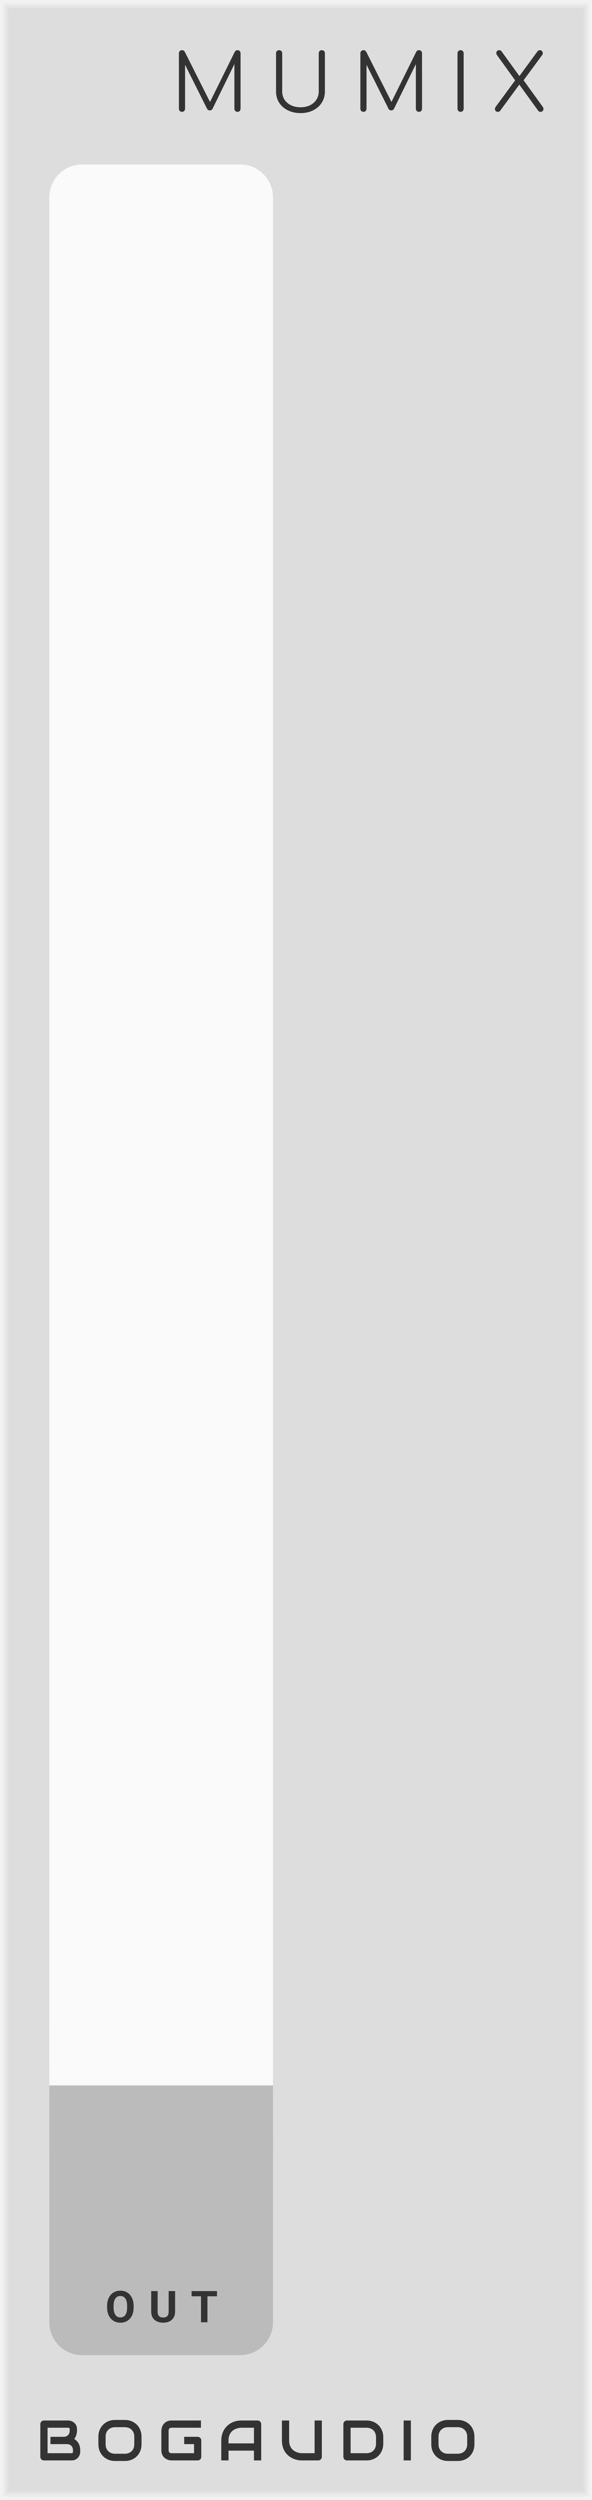 <?xml version="1.0" encoding="UTF-8" standalone="no"?>
<svg
   xmlns:dc="http://purl.org/dc/elements/1.1/"
   xmlns:cc="http://creativecommons.org/ns#"
   xmlns:rdf="http://www.w3.org/1999/02/22-rdf-syntax-ns#"
   xmlns:svg="http://www.w3.org/2000/svg"
   xmlns="http://www.w3.org/2000/svg"
   xmlns:sodipodi="http://sodipodi.sourceforge.net/DTD/sodipodi-0.dtd"
   xmlns:inkscape="http://www.inkscape.org/namespaces/inkscape"
   version="1.1"
   width="90"
   height="380"
   viewBox="0 0 90 380"
   id="svg67"
   sodipodi:docname="svg_render_tmp.svg"
   inkscape:version="0.92.2 5c3e80d, 2017-08-06">
  <sodipodi:namedview
     pagecolor="#ffffff"
     bordercolor="#666666"
     borderopacity="1"
     objecttolerance="10"
     gridtolerance="10"
     guidetolerance="10"
     inkscape:pageopacity="0"
     inkscape:pageshadow="2"
     inkscape:window-width="468"
     inkscape:window-height="449"
     id="namedview69"
     showgrid="false"
     inkscape:zoom="0.62105263"
     inkscape:cx="45"
     inkscape:cy="190"
     inkscape:window-x="0"
     inkscape:window-y="0"
     inkscape:window-maximized="0"
     inkscape:current-layer="svg67" />
  <style
     id="style2">
    text {
      fill: #333;
      font-family: 'Roboto', sans-serif;
      font-weight: bold;
    }
    text.title {
      font-family: 'Comfortaa', sans-serif;
      font-weight: normal;
    }
    text.brand {
      font-family: 'Audiowide', sans-serif;
      font-weight: bold;
    }
  </style>
  <defs
     id="defs31">
    <symbol
       id="button"
       viewBox="0 0 20px 20px">
      <g
         transform="translate(10 10)"
         id="g10">
        <circle
           cx="0"
           cy="0"
           r="8.8"
           stroke-width="1"
           stroke="#00f"
           fill="#f00"
           id="circle4" />
        <polyline
           points="0,0 6,0"
           stroke-width="1"
           stroke="#00f"
           transform="translate(-3 0)"
           id="polyline6" />
        <polyline
           points="0,0 0,6"
           stroke-width="1"
           stroke="#00f"
           transform="translate(0 -3)"
           id="polyline8" />
      </g>
    </symbol>
    <symbol
       id="input"
       viewBox="0 0 24px 24px">
      <g
         transform="translate(12 12)"
         id="g21">
        <circle
           cx="0"
           cy="0"
           r="5"
           stroke-width="1"
           stroke="#0f0"
           fill="#0f0"
           id="circle13" />
        <circle
           cx="0"
           cy="0"
           r="10.5"
           stroke-width="3"
           stroke="#0f0"
           fill="none"
           id="circle15" />
        <polyline
           points="0,0 6,0"
           stroke-width="1"
           stroke="#00f"
           transform="translate(-3 0)"
           id="polyline17" />
        <polyline
           points="0,0 0,6"
           stroke-width="1"
           stroke="#00f"
           transform="translate(0 -3)"
           id="polyline19" />
      </g>
    </symbol>
    <symbol
       id="output"
       viewBox="0 0 24px 24px">
      <g
         transform="translate(12 12)"
         id="g28">
        <circle
           cx="0"
           cy="0"
           r="5"
           stroke-width="1"
           stroke="#f00"
           fill="#f00"
           id="circle24" />
        <circle
           cx="0"
           cy="0"
           r="10.5"
           stroke-width="3"
           stroke="#f00"
           fill="none"
           id="circle26" />
      </g>
    </symbol>
  </defs>
  <path
     style="fill:#dddddd"
     d="M 0,0 H 90 V 380 H 0 Z"
     id="rect33" />
  <path
     style="fill:none;stroke:#e4e4e4;stroke-width:0.5"
     d="M 1,1 H 89 V 379 H 1 V 1"
     id="polyline35" />
  <path
     style="fill:none;stroke:#ebebeb;stroke-width:0.8"
     d="m 0.5,0.5 h 89 v 379 H 0.5 V 0.5"
     id="polyline37" />
  <path
     style="fill:none;stroke:#f2f2f2;stroke-width:1"
     d="M 0,0 H 90 V 380 H 0 V 0"
     id="polyline39" />
  <g
     aria-label="MUMIX"
     style="font-weight:normal;font-size:12px;font-family:Comfortaa, sans-serif;letter-spacing:3px;fill:#333333"
     id="text41">
    <path
       d="m 36.116,7.628 q 0.192,0 0.324,0.132 0.132,0.132 0.132,0.336 v 8.436 q 0,0.192 -0.132,0.336 Q 36.308,17 36.116,17 35.912,17 35.768,16.868 35.636,16.724 35.636,16.532 V 9.74 L 32.3,16.556 q -0.144,0.228 -0.408,0.228 -0.3,0 -0.432,-0.288 L 28.136,9.848 v 6.684 q 0,0.192 -0.132,0.336 Q 27.872,17 27.668,17 27.476,17 27.332,16.868 27.2,16.724 27.2,16.532 V 8.096 q 0,-0.204 0.132,-0.336 0.144,-0.132 0.336,-0.132 0.276,0 0.42,0.24 l 3.84,7.632 3.768,-7.632 q 0.144,-0.24 0.42,-0.24 z"
       style="font-weight:normal;font-size:12px;font-family:Comfortaa, sans-serif;letter-spacing:3px;fill:#333333"
       id="path86" />
    <path
       d="m 45.698,17.192 q -1.08,0 -1.932,-0.42 -0.852,-0.42 -1.332,-1.164 -0.468,-0.756 -0.468,-1.704 V 8.096 q 0,-0.204 0.132,-0.336 0.132,-0.132 0.336,-0.132 0.204,0 0.336,0.132 0.132,0.132 0.132,0.336 v 5.808 q 0,0.696 0.348,1.248 0.36,0.54 0.996,0.852 0.636,0.3 1.452,0.3 0.804,0 1.428,-0.3 0.624,-0.312 0.972,-0.852 0.36,-0.552 0.36,-1.248 V 8.096 q 0,-0.204 0.132,-0.336 0.132,-0.132 0.336,-0.132 0.204,0 0.336,0.132 0.132,0.132 0.132,0.336 v 5.808 q 0,0.948 -0.48,1.704 -0.468,0.744 -1.308,1.164 -0.84,0.42 -1.908,0.42 z"
       style="font-weight:normal;font-size:12px;font-family:Comfortaa, sans-serif;letter-spacing:3px;fill:#333333"
       id="path88" />
    <path
       d="m 63.702,7.628 q 0.192,0 0.324,0.132 0.132,0.132 0.132,0.336 v 8.436 q 0,0.192 -0.132,0.336 -0.132,0.132 -0.324,0.132 -0.204,0 -0.348,-0.132 -0.132,-0.144 -0.132,-0.336 V 9.74 l -3.336,6.816 q -0.144,0.228 -0.408,0.228 -0.3,0 -0.432,-0.288 L 55.722,9.848 v 6.684 q 0,0.192 -0.132,0.336 -0.132,0.132 -0.336,0.132 -0.192,0 -0.336,-0.132 -0.132,-0.144 -0.132,-0.336 V 8.096 q 0,-0.204 0.132,-0.336 0.144,-0.132 0.336,-0.132 0.276,0 0.42,0.24 l 3.84,7.632 3.768,-7.632 q 0.144,-0.24 0.42,-0.24 z"
       style="font-weight:normal;font-size:12px;font-family:Comfortaa, sans-serif;letter-spacing:3px;fill:#333333"
       id="path90" />
    <path
       d="m 70.02,17 q -0.192,0 -0.336,-0.132 -0.132,-0.144 -0.132,-0.336 V 8.096 q 0,-0.204 0.132,-0.336 0.144,-0.132 0.336,-0.132 0.204,0 0.336,0.132 0.132,0.132 0.132,0.336 v 8.436 q 0,0.192 -0.132,0.336 Q 70.224,17 70.02,17 Z"
       style="font-weight:normal;font-size:12px;font-family:Comfortaa, sans-serif;letter-spacing:3px;fill:#333333"
       id="path92" />
    <path
       d="m 82.516,16.244 q 0.108,0.144 0.108,0.3 0,0.192 -0.12,0.324 -0.12,0.132 -0.324,0.132 -0.24,0 -0.36,-0.168 L 78.952,12.86 76.024,16.856 Q 75.904,17 75.688,17 q -0.204,0 -0.324,-0.12 -0.12,-0.132 -0.12,-0.312 0,-0.18 0.108,-0.324 l 2.964,-4.032 -2.772,-3.852 q -0.096,-0.156 -0.096,-0.288 0,-0.18 0.12,-0.312 0.12,-0.132 0.312,-0.132 0.24,0 0.36,0.168 l 2.724,3.768 2.76,-3.768 q 0.132,-0.168 0.36,-0.168 0.192,0 0.312,0.144 0.12,0.132 0.12,0.312 0,0.156 -0.084,0.276 l -2.832,3.84 z"
       style="font-weight:normal;font-size:12px;font-family:Comfortaa, sans-serif;letter-spacing:3px;fill:#333333"
       id="path94" />
  </g>
  <g
     aria-label="BOGAUDIO"
     style="font-weight:bold;font-size:8.667px;font-family:Audiowide, sans-serif;letter-spacing:2px;fill:#333333"
     id="text43">
    <path
       d="m 12.195,372.667 q 0,0.203 -0.072,0.436 -0.068,0.233 -0.229,0.432 -0.157,0.199 -0.41,0.334 Q 11.23,374 10.862,374 H 6.685 q -0.118,0 -0.22,-0.042 -0.102,-0.042 -0.178,-0.114 -0.072,-0.076 -0.114,-0.178 -0.042,-0.102 -0.042,-0.22 V 368.486 q 0,-0.114 0.042,-0.216 0.042,-0.102 0.114,-0.178 0.076,-0.076 0.178,-0.118 0.102,-0.042 0.22,-0.042 h 3.682 q 0.203,0 0.436,0.072 0.233,0.072 0.432,0.233 0.203,0.157 0.334,0.41 0.135,0.254 0.135,0.622 v 0.207 q 0,0.292 -0.097,0.631 -0.097,0.334 -0.313,0.635 0.186,0.114 0.347,0.275 0.165,0.161 0.288,0.372 0.123,0.212 0.195,0.478 0.072,0.267 0.072,0.588 z m -1.1,-0.212 q 0,-0.216 -0.068,-0.385 -0.068,-0.173 -0.19,-0.296 -0.123,-0.123 -0.296,-0.186 -0.174,-0.068 -0.389,-0.068 H 7.671 v -1.109 h 1.985 q 0.216,0 0.389,-0.064 0.174,-0.068 0.296,-0.19 0.123,-0.123 0.186,-0.292 0.068,-0.173 0.068,-0.389 v -0.207 q 0,-0.237 -0.229,-0.237 H 7.231 v 3.868 h 3.631 q 0.03,0 0.072,-0.004 0.042,-0.004 0.076,-0.025 0.034,-0.021 0.059,-0.072 0.025,-0.051 0.025,-0.14 z"
       style="font-weight:bold;font-size:8.667px;font-family:Audiowide, sans-serif;letter-spacing:2px;fill:#333333"
       id="path97" />
    <path
       d="m 21.516,371.546 q 0,0.554 -0.19,1.02 -0.19,0.465 -0.529,0.804 -0.339,0.339 -0.804,0.529 -0.461,0.186 -1.007,0.186 h -1.49 q -0.546,0 -1.011,-0.186 -0.465,-0.19 -0.804,-0.529 -0.339,-0.339 -0.533,-0.804 -0.19,-0.466 -0.19,-1.02 v -1.159 q 0,-0.55 0.19,-1.016 0.195,-0.47 0.533,-0.804 0.339,-0.339 0.804,-0.529 0.465,-0.19 1.011,-0.19 h 1.49 q 0.546,0 1.007,0.19 0.465,0.19 0.804,0.529 0.339,0.334 0.529,0.804 0.19,0.466 0.19,1.016 z m -1.1,-1.159 q 0,-0.326 -0.106,-0.588 -0.102,-0.267 -0.292,-0.453 -0.186,-0.19 -0.453,-0.292 -0.262,-0.106 -0.58,-0.106 h -1.49 q -0.322,0 -0.588,0.106 -0.262,0.102 -0.453,0.292 -0.19,0.186 -0.296,0.453 -0.102,0.262 -0.102,0.588 v 1.159 q 0,0.326 0.102,0.592 0.106,0.262 0.296,0.453 0.19,0.186 0.453,0.292 0.267,0.102 0.588,0.102 h 1.481 q 0.322,0 0.584,-0.102 0.267,-0.106 0.457,-0.292 0.19,-0.19 0.292,-0.453 0.106,-0.267 0.106,-0.592 z"
       style="font-weight:bold;font-size:8.667px;font-family:Audiowide, sans-serif;letter-spacing:2px;fill:#333333"
       id="path99" />
    <path
       d="m 30.6,373.446 q 0,0.118 -0.042,0.22 -0.042,0.102 -0.118,0.178 -0.072,0.072 -0.174,0.114 Q 30.164,374 30.045,374 h -3.969 q -0.152,0 -0.33,-0.034 -0.174,-0.038 -0.347,-0.114 -0.169,-0.076 -0.326,-0.195 -0.157,-0.123 -0.279,-0.292 -0.118,-0.173 -0.19,-0.398 -0.072,-0.229 -0.072,-0.512 v -2.979 q 0,-0.152 0.034,-0.326 0.038,-0.178 0.114,-0.347 0.076,-0.174 0.199,-0.33 0.123,-0.157 0.292,-0.275 0.174,-0.123 0.398,-0.195 0.224,-0.072 0.508,-0.072 h 4.473 v 1.1 h -4.473 q -0.216,0 -0.33,0.114 -0.114,0.114 -0.114,0.339 v 2.971 q 0,0.212 0.114,0.33 0.118,0.114 0.33,0.114 h 3.424 v -1.38 h -2.928 v -1.109 h 3.474 q 0.118,0 0.22,0.047 0.102,0.042 0.174,0.118 0.076,0.076 0.118,0.178 0.042,0.097 0.042,0.212 z"
       style="font-weight:bold;font-size:8.667px;font-family:Audiowide, sans-serif;letter-spacing:2px;fill:#333333"
       id="path101" />
    <path
       d="m 39.709,374 h -1.1 v -1.49 H 34.741 V 374 h -1.1 v -3.034 q 0,-0.664 0.229,-1.223 0.229,-0.559 0.635,-0.961 0.406,-0.402 0.961,-0.626 0.554,-0.224 1.21,-0.224 h 2.48 q 0.114,0 0.216,0.042 0.102,0.042 0.178,0.118 0.076,0.076 0.118,0.178 0.042,0.102 0.042,0.216 z m -4.968,-2.59 h 3.868 v -2.378 h -1.934 q -0.051,0 -0.216,0.017 -0.161,0.013 -0.377,0.072 -0.212,0.059 -0.449,0.182 -0.237,0.123 -0.436,0.339 -0.199,0.216 -0.33,0.542 -0.127,0.322 -0.127,0.783 z"
       style="font-weight:bold;font-size:8.667px;font-family:Audiowide, sans-serif;letter-spacing:2px;fill:#333333"
       id="path103" />
    <path
       d="m 48.928,373.446 q 0,0.118 -0.042,0.22 -0.042,0.102 -0.118,0.178 -0.076,0.072 -0.178,0.114 Q 48.488,374 48.374,374 h -2.48 q -0.351,0 -0.711,-0.076 -0.36,-0.076 -0.698,-0.233 -0.334,-0.161 -0.631,-0.406 -0.296,-0.245 -0.521,-0.58 -0.22,-0.339 -0.347,-0.77 -0.127,-0.436 -0.127,-0.969 v -3.034 h 1.1 v 3.034 q 0,0.466 0.127,0.787 0.131,0.322 0.33,0.537 0.199,0.216 0.436,0.339 0.237,0.123 0.449,0.182 0.216,0.059 0.377,0.076 0.165,0.013 0.216,0.013 h 1.934 v -4.968 h 1.1 z"
       style="font-weight:bold;font-size:8.667px;font-family:Audiowide, sans-serif;letter-spacing:2px;fill:#333333"
       id="path105" />
    <path
       d="m 58.266,371.461 q 0,0.554 -0.195,1.02 -0.19,0.466 -0.529,0.804 -0.339,0.334 -0.804,0.525 Q 56.273,374 55.727,374 h -2.971 q -0.118,0 -0.22,-0.042 -0.102,-0.042 -0.178,-0.114 -0.072,-0.076 -0.114,-0.178 -0.042,-0.102 -0.042,-0.22 V 368.486 q 0,-0.114 0.042,-0.216 0.042,-0.102 0.114,-0.178 0.076,-0.076 0.178,-0.118 0.102,-0.042 0.22,-0.042 h 2.971 q 0.546,0 1.011,0.19 0.465,0.19 0.804,0.529 0.339,0.334 0.529,0.804 0.195,0.465 0.195,1.016 z m -1.1,-0.99 q 0,-0.322 -0.106,-0.588 -0.102,-0.267 -0.292,-0.453 -0.19,-0.19 -0.457,-0.292 -0.262,-0.106 -0.584,-0.106 h -2.425 v 3.868 h 2.425 q 0.322,0 0.584,-0.102 0.267,-0.106 0.457,-0.292 0.19,-0.19 0.292,-0.453 0.106,-0.267 0.106,-0.592 z"
       style="font-weight:bold;font-size:8.667px;font-family:Audiowide, sans-serif;letter-spacing:2px;fill:#333333"
       id="path107" />
    <path
       d="m 62.463,374 h -1.1 v -6.068 h 1.1 z"
       style="font-weight:bold;font-size:8.667px;font-family:Audiowide, sans-serif;letter-spacing:2px;fill:#333333"
       id="path109" />
    <path
       d="m 72.126,371.546 q 0,0.554 -0.19,1.02 -0.19,0.465 -0.529,0.804 -0.339,0.339 -0.804,0.529 -0.461,0.186 -1.007,0.186 h -1.49 q -0.546,0 -1.011,-0.186 -0.465,-0.19 -0.804,-0.529 -0.339,-0.339 -0.533,-0.804 -0.19,-0.466 -0.19,-1.02 v -1.159 q 0,-0.55 0.19,-1.016 0.195,-0.47 0.533,-0.804 0.339,-0.339 0.804,-0.529 0.465,-0.19 1.011,-0.19 h 1.49 q 0.546,0 1.007,0.19 0.465,0.19 0.804,0.529 0.339,0.334 0.529,0.804 0.19,0.466 0.19,1.016 z m -1.1,-1.159 q 0,-0.326 -0.106,-0.588 -0.102,-0.267 -0.292,-0.453 -0.186,-0.19 -0.453,-0.292 -0.262,-0.106 -0.58,-0.106 h -1.49 q -0.322,0 -0.588,0.106 -0.262,0.102 -0.453,0.292 -0.19,0.186 -0.296,0.453 -0.102,0.262 -0.102,0.588 v 1.159 q 0,0.326 0.102,0.592 0.106,0.262 0.296,0.453 0.19,0.186 0.453,0.292 0.267,0.102 0.588,0.102 h 1.481 q 0.322,0 0.584,-0.102 0.267,-0.106 0.457,-0.292 0.19,-0.19 0.292,-0.453 0.106,-0.267 0.106,-0.592 z"
       style="font-weight:bold;font-size:8.667px;font-family:Audiowide, sans-serif;letter-spacing:2px;fill:#333333"
       id="path111" />
  </g>
  <path
     style="fill:#dddddd"
     d="M 26.5,370 H 28 v 2 h -1.5 z"
     id="rect45" />
  <g
     id="g53"
     transform="translate(7.5,25)">
    <path
       transform="translate(0,283)"
       style="fill:#fafafa"
       d="M 0,0 H 34 V 10 H 0 Z"
       id="rect49" />
    <path
       style="fill:#fafafa"
       d="m 5,0 h 24 c 2.77,0 5,2.23 5,5 v 283 c 0,2.77 -2.23,5 -5,5 H 5 c -2.77,0 -5,-2.23 -5,-5 V 5 C 0,2.23 2.23,0 5,0 Z"
       id="rect51" />
  </g>
  <g
     id="g61"
     transform="translate(7.5,320)">
    <path
       transform="translate(0,-3)"
       style="fill:#bbbbbb"
       d="M 0,0 H 34 V 10 H 0 Z"
       id="rect55" />
    <path
       style="fill:#bbbbbb"
       d="m 5,0 h 24 c 2.77,0 5,2.23 5,5 v 28 c 0,2.77 -2.23,5 -5,5 H 5 C 2.23,38 0,35.77 0,33 V 5 C 0,2.23 2.23,0 5,0 Z"
       id="rect57" />
    <g
       aria-label="OUT"
       transform="translate(8.5,33)"
       style="font-weight:bold;font-size:6.667px;font-family:Roboto, sans-serif;letter-spacing:2px;fill:#333333"
       id="text59">
      <path
         d="m 4.316,-2.262 q 0,0.7 -0.247,1.227 -0.247,0.527 -0.71,0.814 -0.459,0.286 -1.055,0.286 -0.589,0 -1.051,-0.283 Q 0.791,-0.501 0.537,-1.025 0.283,-1.553 0.28,-2.236 v -0.234 q 0,-0.7 0.251,-1.23 0.254,-0.534 0.713,-0.817 0.462,-0.286 1.055,-0.286 0.592,0 1.051,0.286 0.462,0.283 0.713,0.817 0.254,0.531 0.254,1.227 z M 3.327,-2.477 q 0,-0.745 -0.267,-1.133 -0.267,-0.387 -0.762,-0.387 -0.492,0 -0.758,0.384 -0.267,0.381 -0.27,1.12 v 0.231 q 0,0.726 0.267,1.126 0.267,0.4 0.768,0.4 0.492,0 0.755,-0.384 0.264,-0.387 0.267,-1.126 z"
         style="font-weight:bold;font-size:6.667px;font-family:Roboto, sans-serif;letter-spacing:2px;fill:#333333"
         id="path119" />
      <path
         d="m 10.62,-4.74 v 3.122 q 0,0.778 -0.488,1.23 -0.485,0.452 -1.328,0.452 -0.83,0 -1.318,-0.439 Q 6.997,-0.814 6.987,-1.582 v -3.158 h 0.977 v 3.128 q 0,0.465 0.221,0.68 0.225,0.212 0.618,0.212 0.824,0 0.837,-0.866 v -3.154 z"
         style="font-weight:bold;font-size:6.667px;font-family:Roboto, sans-serif;letter-spacing:2px;fill:#333333"
         id="path121" />
      <path
         d="M 16.988,-3.949 H 15.536 V 0 h -0.977 v -3.949 h -1.432 v -0.791 h 3.861 z"
         style="font-weight:bold;font-size:6.667px;font-family:Roboto, sans-serif;letter-spacing:2px;fill:#333333"
         id="path123" />
    </g>
  </g>
  <!-- <polyline points="0,0 0,380" stroke-width="0.5" stroke="#0f0" transform="translate(24.5 0)" /> -->
  <!-- <polyline points="0,0 0,380" stroke-width="0.5" stroke="#0f0" transform="translate(65.5 0)" /> -->
  <!-- <polyline points="0,0 90,0" stroke-width="0.5" stroke="#0f0" transform="translate(0 42)" /> -->
  <!-- <polyline points="0,0 90,0" stroke-width="0.5" stroke="#0f0" transform="translate(0 79)" /> -->
  <!-- <polyline points="0,0 90,0" stroke-width="0.5" stroke="#0f0" transform="translate(0 116)" /> -->
  <!-- <polyline points="0,0 90,0" stroke-width="0.5" stroke="#0f0" transform="translate(0 153)" /> -->
  <!-- <polyline points="0,0 90,0" stroke-width="0.5" stroke="#0f0" transform="translate(0 190)" /> -->
  <!-- <polyline points="0,0 90,0" stroke-width="0.5" stroke="#0f0" transform="translate(0 227)" /> -->
  <!-- <polyline points="0,0 90,0" stroke-width="0.5" stroke="#0f0" transform="translate(0 264)" /> -->
  <!-- <polyline points="0,0 90,0" stroke-width="0.5" stroke="#0f0" transform="translate(0 301)" /> -->
</svg>
